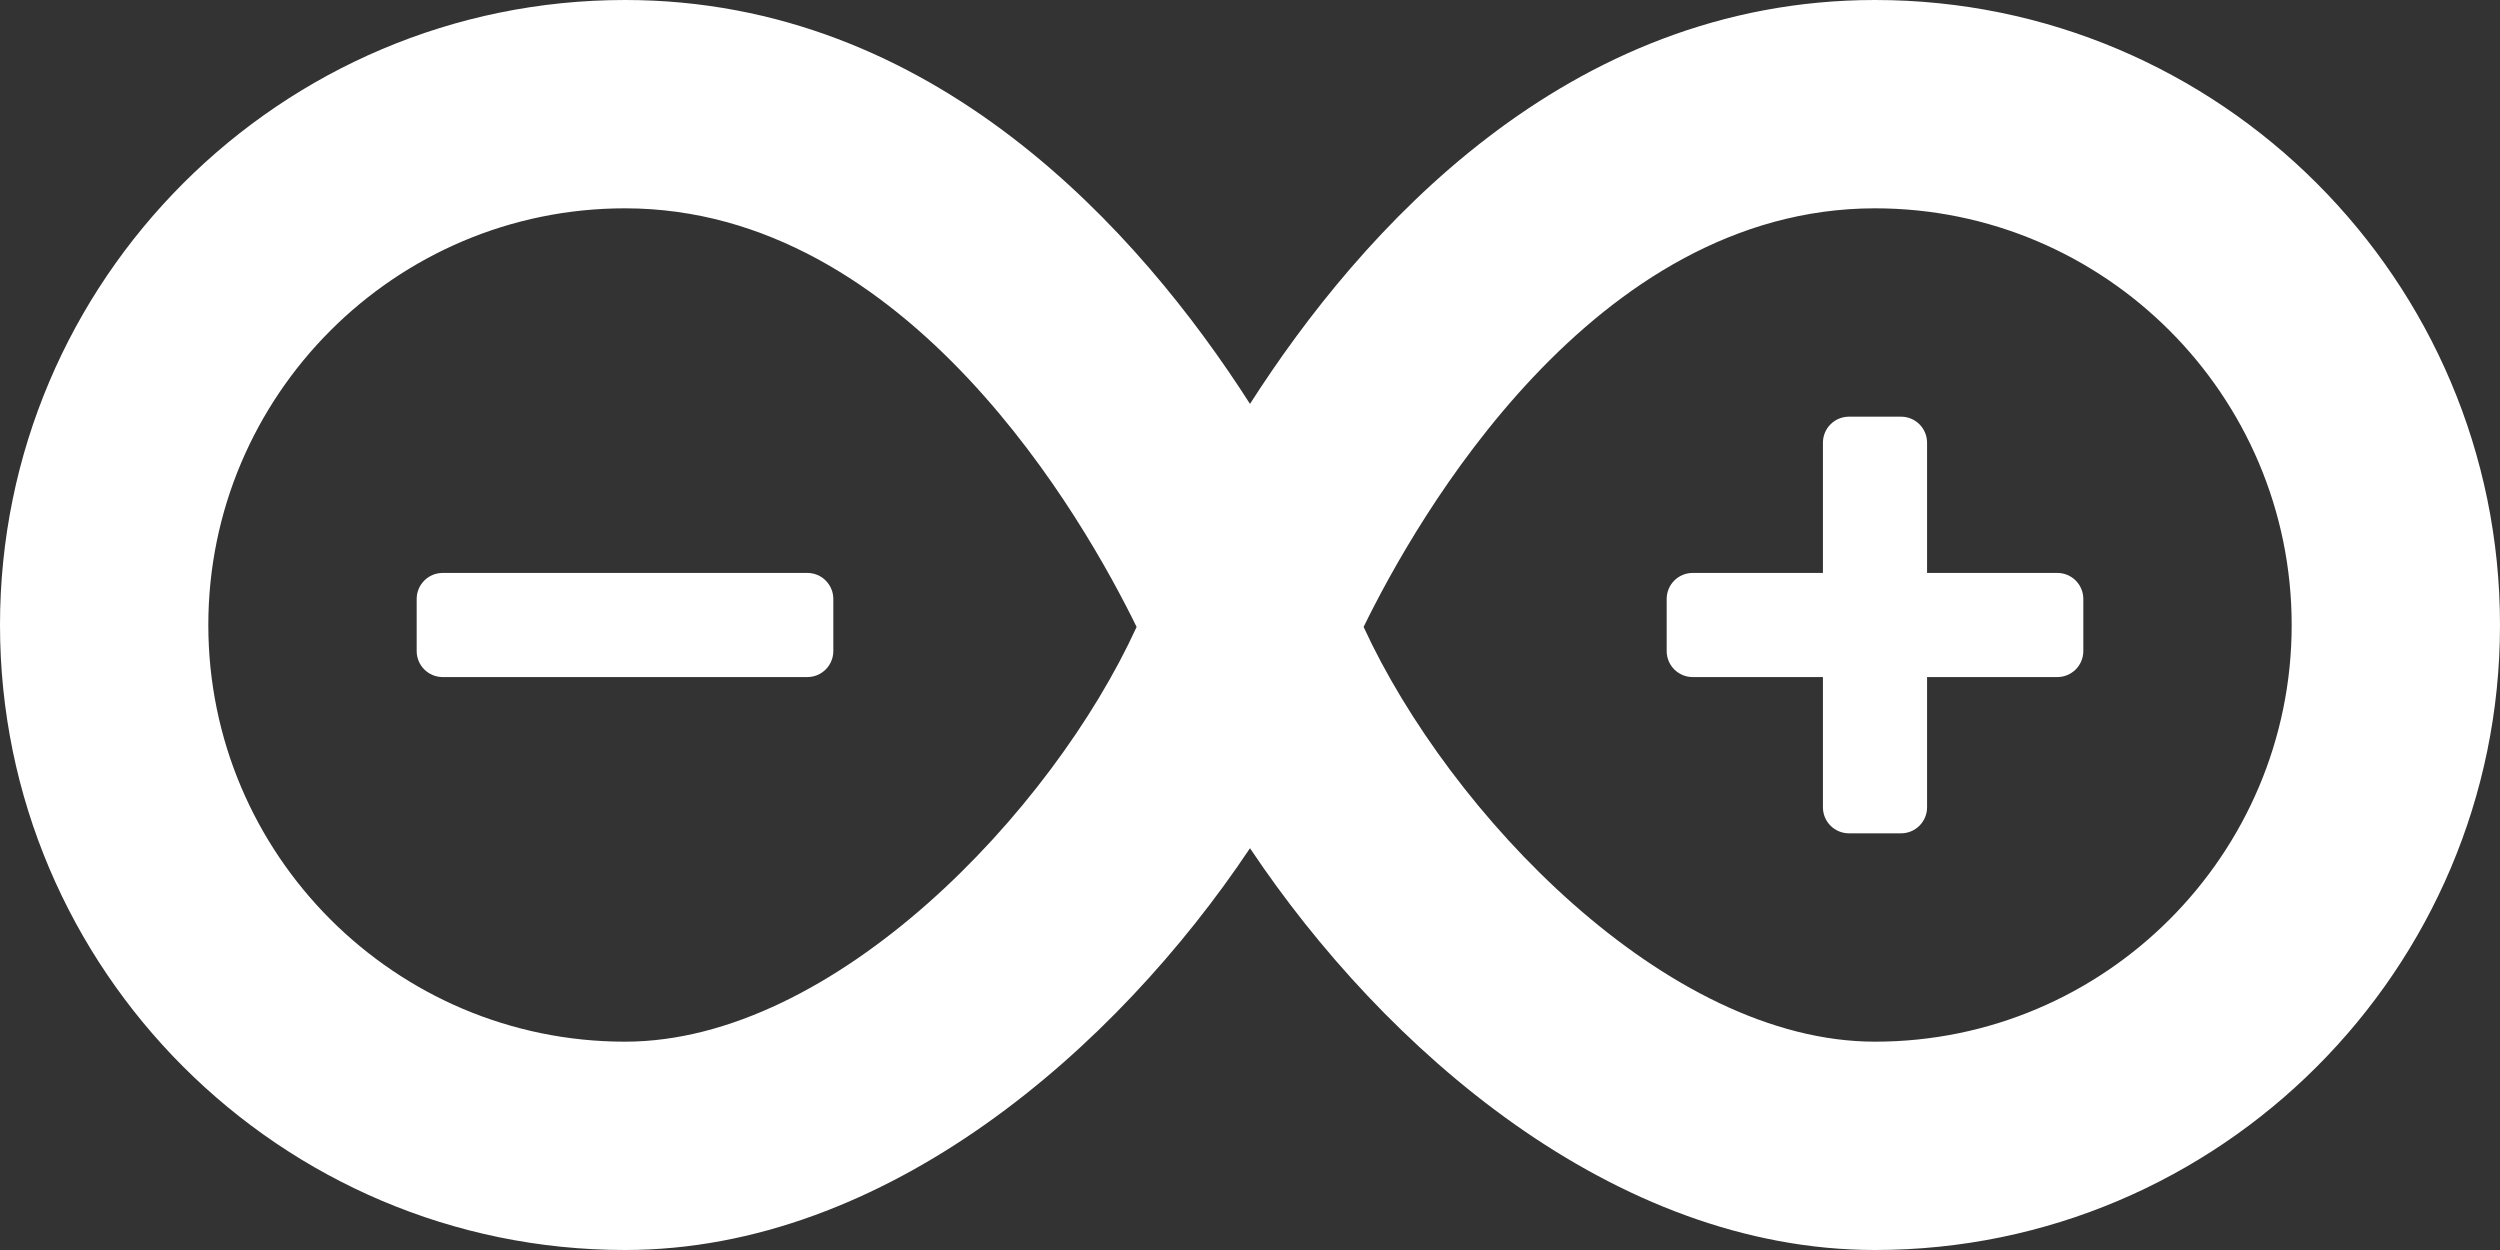 <svg width="70" height="35" viewBox="0 0 70 35" fill="none" xmlns="http://www.w3.org/2000/svg">
<rect x="0" y="0" width="70" height="35" fill="#333333" stroke="none"/>
<path d="M52.5 35C45.182 35 38.755 29.372 35 23.75C31.245 29.372 24.818 35 17.5 35C7.85 35 0 27.15 0 17.5C0 7.85 7.85 0 17.5 0C26.155 0 31.914 6.487 35 11.309C38.086 6.487 43.845 0 52.5 0C62.15 0 70 7.85 70 17.5C70 27.15 62.15 35 52.5 35ZM38.181 17.554C40.583 22.77 46.667 29.167 52.5 29.167C58.933 29.167 64.167 23.933 64.167 17.5C64.167 11.067 58.933 5.833 52.5 5.833C44.602 5.833 39.665 14.516 38.181 17.554ZM17.5 5.833C11.067 5.833 5.833 11.067 5.833 17.5C5.833 23.933 11.067 29.167 17.5 29.167C23.358 29.167 29.467 22.718 31.825 17.554C30.387 14.61 25.441 5.833 17.5 5.833ZM23.333 18.229V16.771C23.333 16.368 23.007 16.042 22.604 16.042H12.396C11.993 16.042 11.667 16.368 11.667 16.771V18.229C11.667 18.632 11.993 18.958 12.396 18.958H22.604C23.007 18.958 23.333 18.632 23.333 18.229ZM57.604 16.042H53.958V12.396C53.958 11.993 53.632 11.667 53.229 11.667H51.771C51.368 11.667 51.042 11.993 51.042 12.396V16.042H47.396C46.993 16.042 46.667 16.368 46.667 16.771V18.229C46.667 18.632 46.993 18.958 47.396 18.958H51.042V22.604C51.042 23.007 51.368 23.333 51.771 23.333H53.229C53.632 23.333 53.958 23.007 53.958 22.604V18.958H57.604C58.007 18.958 58.333 18.632 58.333 18.229V16.771C58.333 16.368 58.007 16.042 57.604 16.042Z" fill="url(#paint0_linear_243_495)"/>
<defs>
<linearGradient id="paint0_linear_243_495" x1="30.88" y1="-2.877" x2="37.73" y2="31.001" gradientUnits="userSpaceOnUse">
<stop stop-color="white"/>
<stop offset="0.998" stop-color="white"/>
</linearGradient>
</defs>
</svg>
